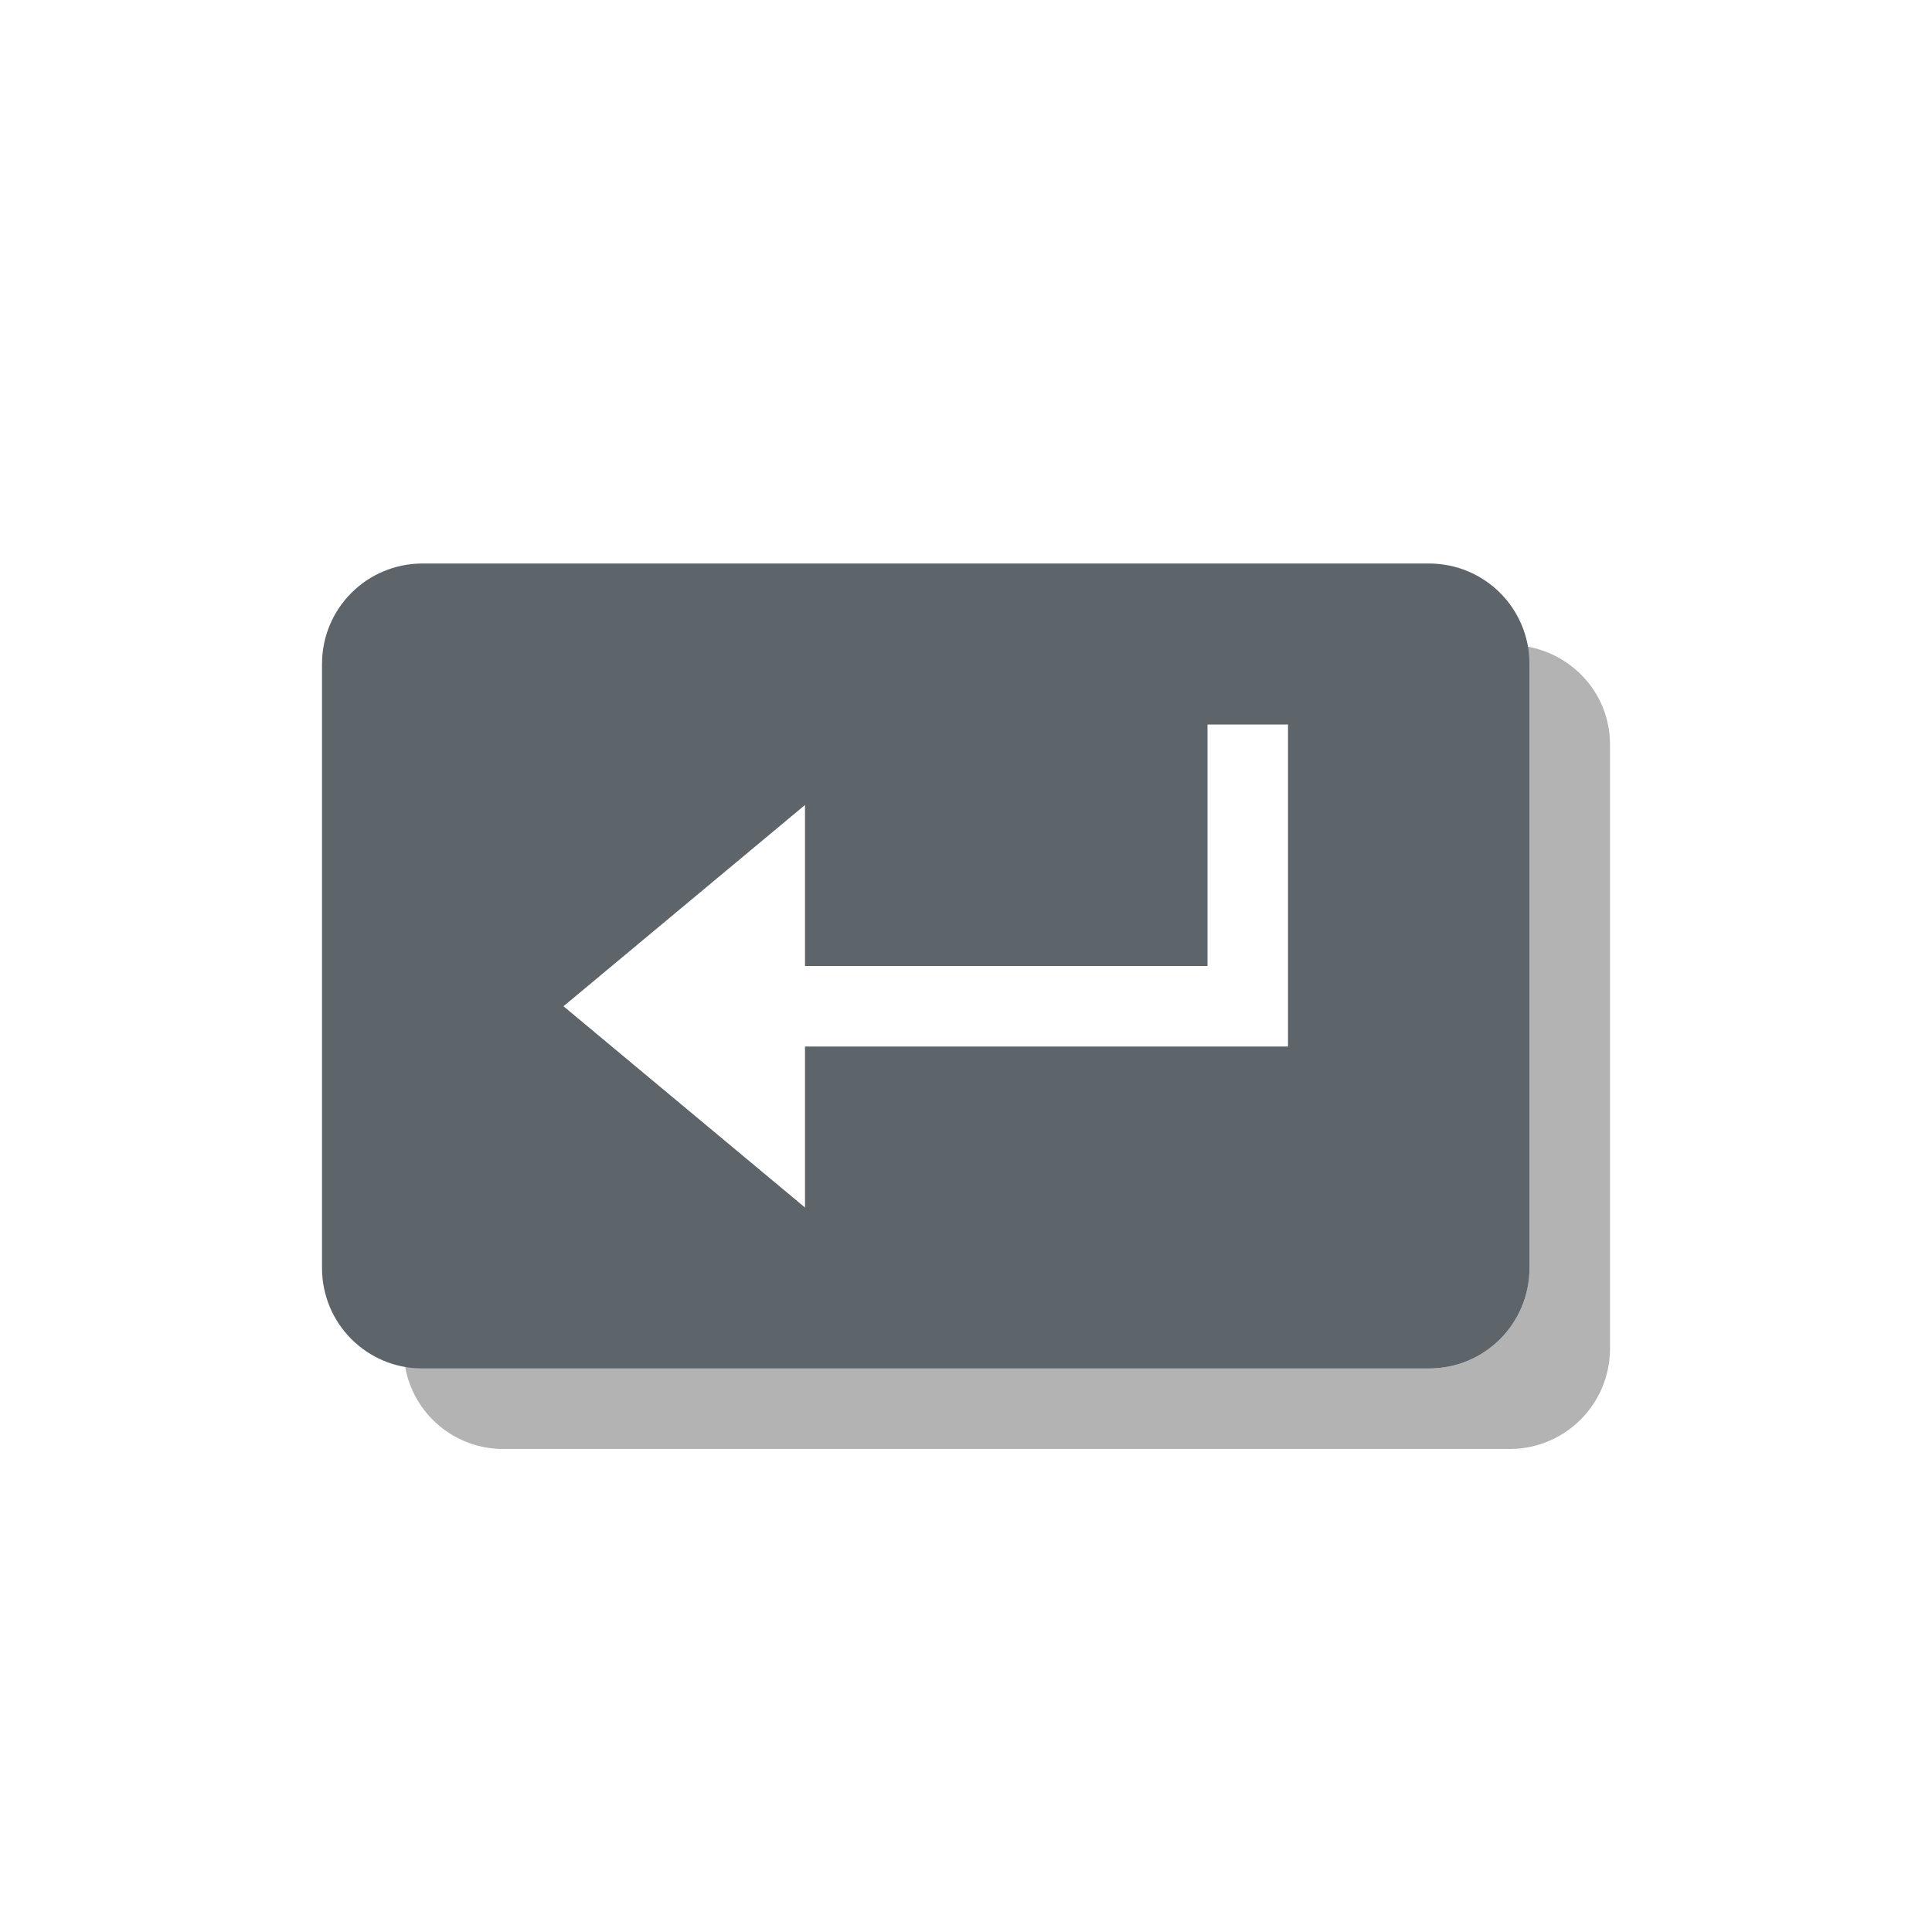 <svg xmlns="http://www.w3.org/2000/svg" viewBox="0 0 24 24"><path d="M18.969 8.031c.013.072.031.143.031.219v7.5c0 .693-.557 1.25-1.25 1.25H5.25c-.076 0-.147-.018-.219-.031A1.238 1.238 0 0 0 6.25 18h12.5c.693 0 1.25-.557 1.25-1.25v-7.5c0-.617-.446-1.114-1.031-1.219z" fill="#b3b3b3"/><path d="M5.25 7C4.557 7 4 7.557 4 8.25v7.5c0 .693.557 1.25 1.25 1.25h12.5c.693 0 1.25-.557 1.25-1.25v-7.5C19 7.557 18.443 7 17.75 7H5.25zM15 9h1v4h-6v2l-3-2.5 3-2.5v2h5V9z" fill="currentColor" color="#5d656b"/></svg>